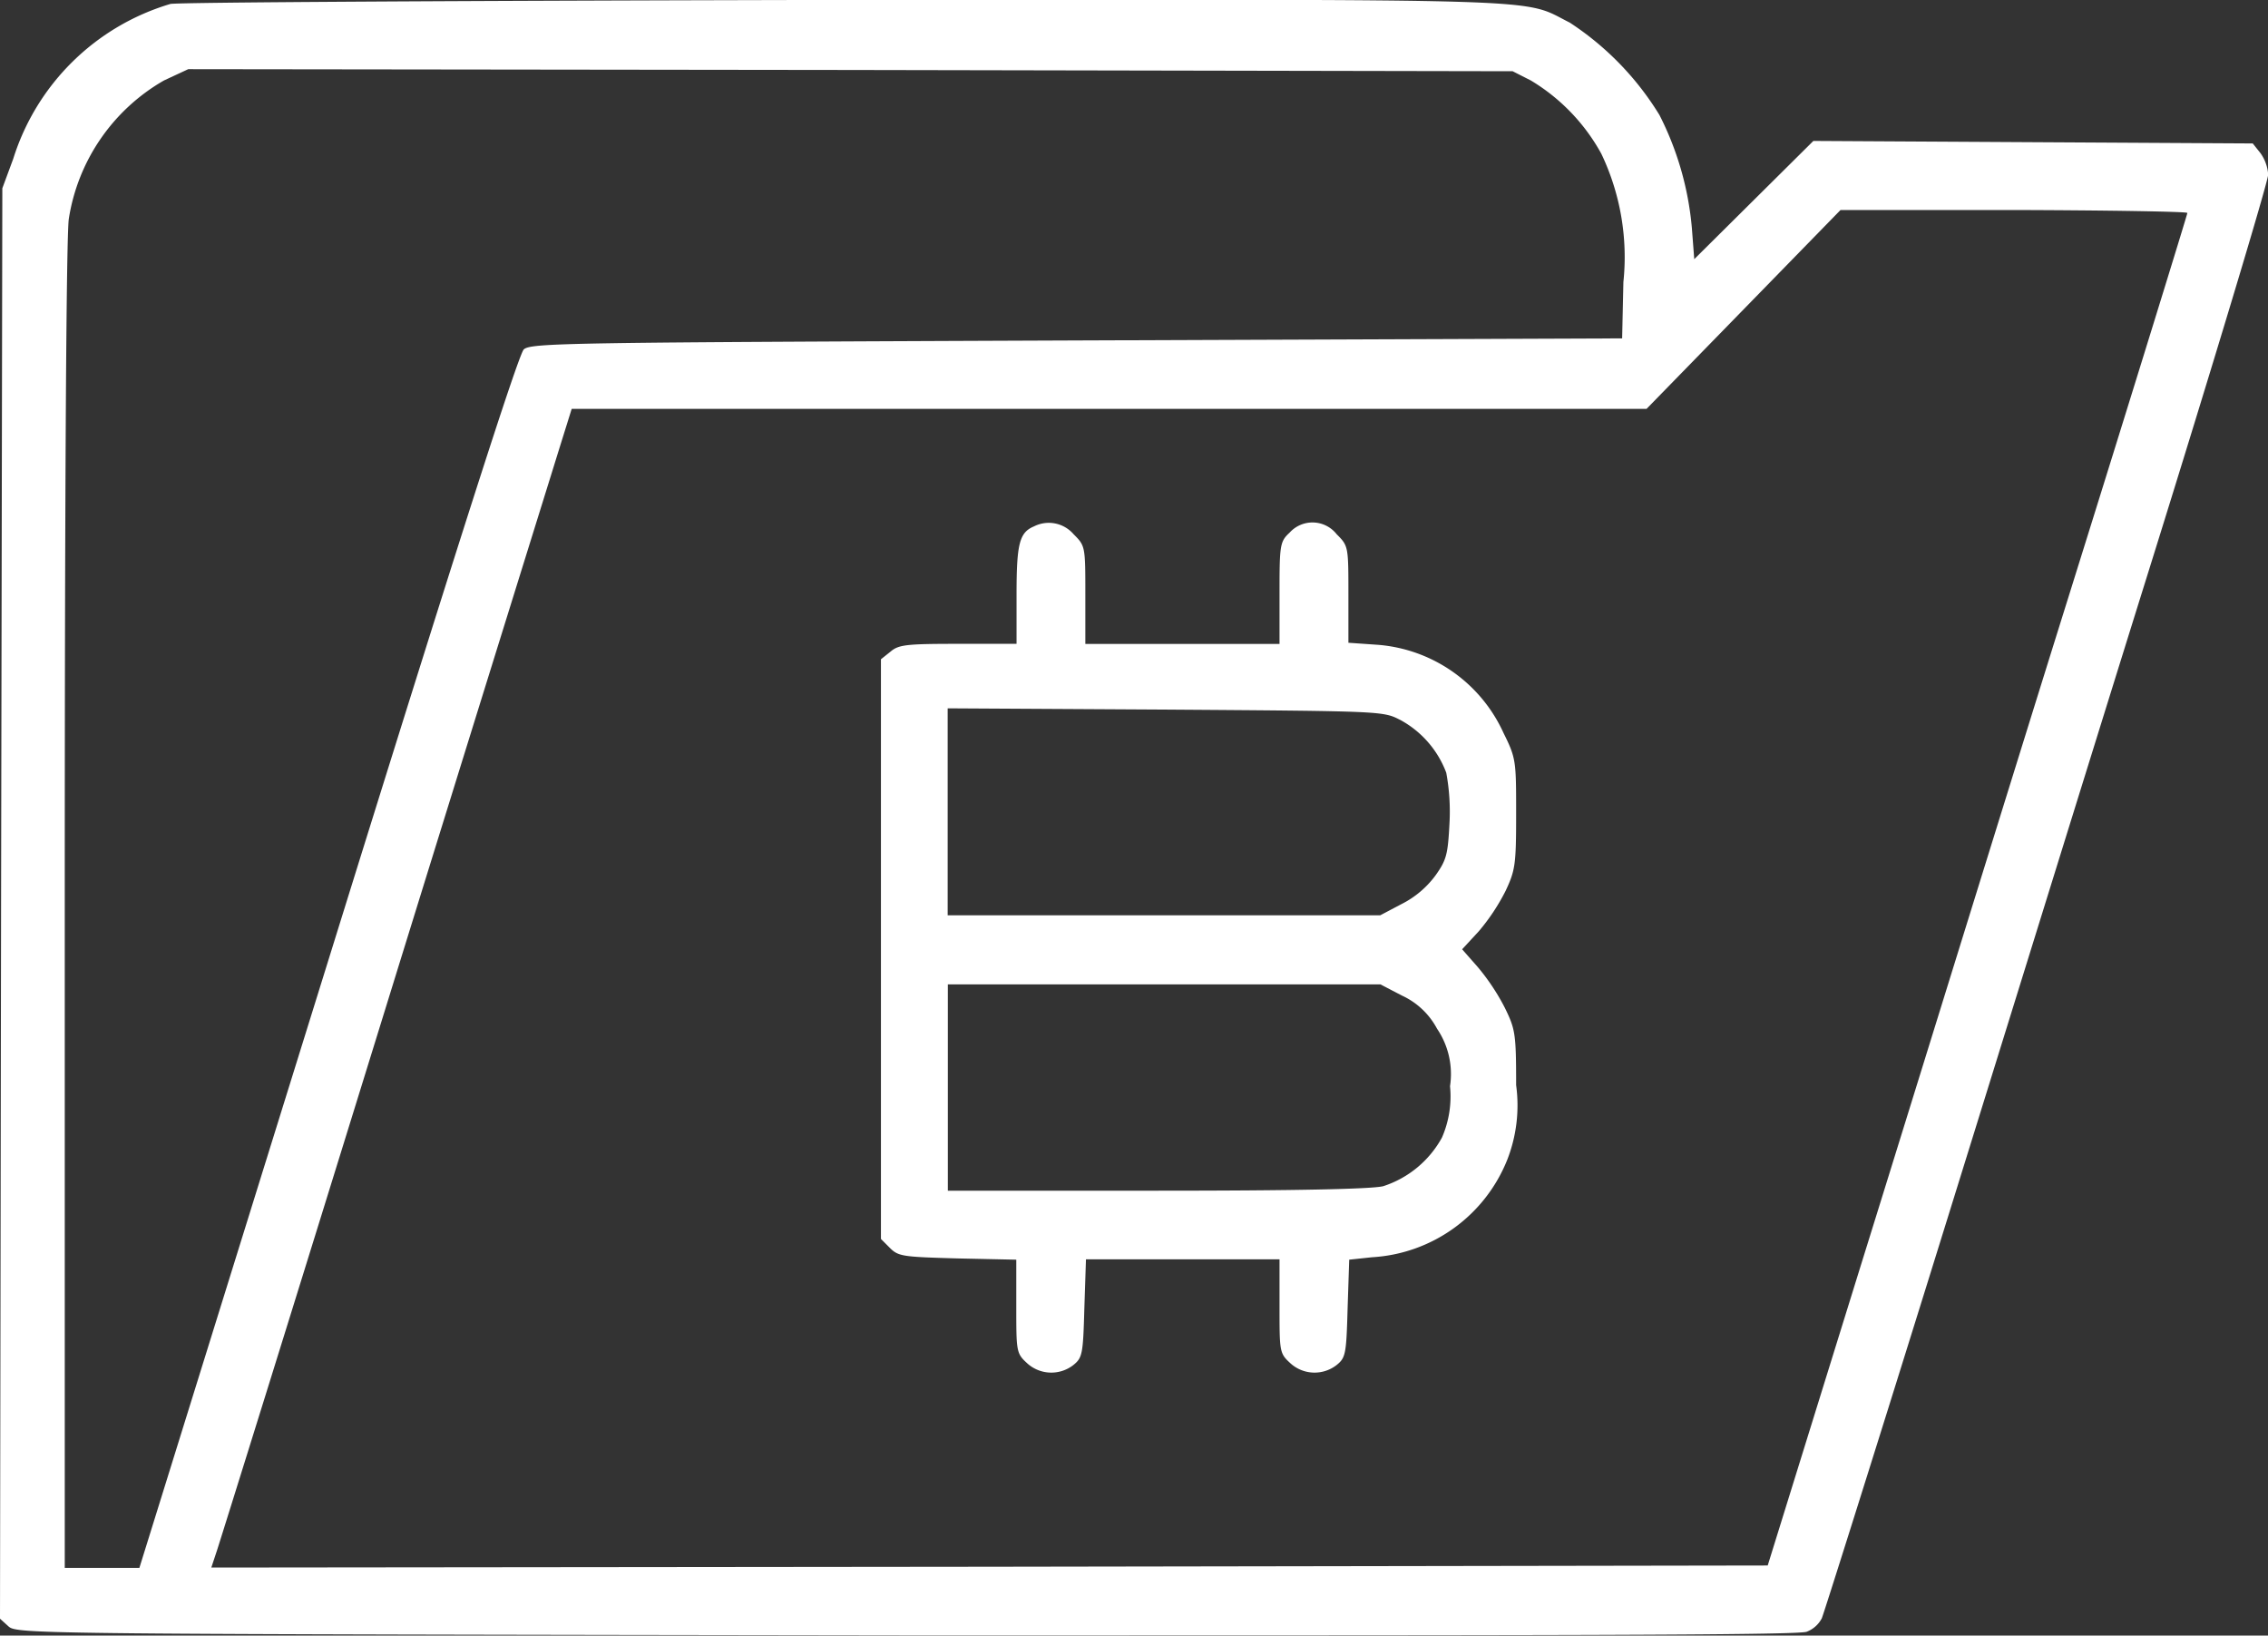 <svg xmlns="http://www.w3.org/2000/svg" width="25.287" height="18.232" viewBox="0 0 25.287 18.232">
  <rect x="0" y="0" width="25.287" height="18.232" fill="#333333" stroke="none"/>
  <g id="Data_4x" data-name="Data@4x" transform="translate(-1 403.944)">
    <path id="Path_69" data-name="Path 69" d="M2.9-403.9a2.616,2.616,0,0,0-1.752,1.725l-.122.33-.014,7.975L1-385.9l.095.086c.095.086.312.086,10.016.1,7.017,0,9.952,0,10.034-.041a.319.319,0,0,0,.167-.149c.023-.054.546-1.711,1.161-3.685s1.72-5.545,2.466-7.934,1.35-4.4,1.35-4.475a.467.467,0,0,0-.086-.239l-.086-.108-2.452-.014-2.447-.014-.664.659-.664.659-.027-.352a3.428,3.428,0,0,0-.361-1.255,3.265,3.265,0,0,0-1-1.03c-.551-.275-.014-.257-8.078-.253C6.369-403.937,2.982-403.919,2.9-403.9Zm15.168.853a2.169,2.169,0,0,1,.786.817A2.676,2.676,0,0,1,19.1-400.8l-.014.628-6.078.023c-5.7.023-6.087.027-6.168.1-.059.054-.741,2.181-2.186,6.832l-2.1,6.751H1.722v-7.374c0-4.832.018-7.469.045-7.663a2.161,2.161,0,0,1,1.061-1.544l.271-.126,7.383.009,7.383.014Zm7.32,1.477c0,.014-.587,1.919-1.31,4.231s-1.77,5.7-2.339,7.527l-1.03,3.319-8.679.014-8.674.009.063-.19c.036-.108.872-2.786,1.851-5.952s1.86-5.988,1.946-6.268l.158-.506h5.992l5.992,0,1.084-1.111,1.079-1.106h1.933C24.513-401.6,25.384-401.585,25.384-401.571Z" fill="#fff"/>
    <path id="Path_70" data-name="Path 70" d="M220.207-274.959c-.163.068-.194.194-.194.763v.546h-.65c-.573,0-.664.009-.754.086l-.108.086v6.462l.1.1c.095.095.145.1.754.117l.655.014v.519c0,.492,0,.524.113.628a.4.4,0,0,0,.524.027c.1-.081.108-.122.122-.632l.018-.546h2.158v.519c0,.5,0,.528.113.632a.4.4,0,0,0,.524.027c.1-.081.108-.122.122-.628l.018-.546.253-.027a1.732,1.732,0,0,0,1.508-1.084,1.665,1.665,0,0,0,.1-.835c0-.573-.009-.623-.126-.862a2.445,2.445,0,0,0-.3-.452l-.176-.2.185-.2a2.3,2.3,0,0,0,.3-.452c.108-.23.117-.294.117-.858,0-.587,0-.619-.14-.9a1.684,1.684,0,0,0-1.4-.984l-.33-.023v-.537c0-.537,0-.542-.131-.673a.343.343,0,0,0-.524-.018c-.108.1-.113.135-.113.677v.564H220.78v-.546c0-.542,0-.546-.131-.677A.365.365,0,0,0,220.207-274.959Zm4.078,2.154a1.113,1.113,0,0,1,.519.592,2.38,2.38,0,0,1,.036.564c-.018.343-.032.406-.154.578a1.065,1.065,0,0,1-.379.321l-.239.126h-4.823v-2.307l2.429.014C224.072-272.9,224.1-272.9,224.284-272.805Zm.023,3.075a.842.842,0,0,1,.393.37.9.9,0,0,1,.145.641,1.147,1.147,0,0,1-.09.573,1.151,1.151,0,0,1-.655.542c-.131.032-.975.05-2.524.05h-2.33v-2.3h4.823Z" transform="translate(-207.679 -123.117)" fill="#fff"/>
  </g>
</svg>
